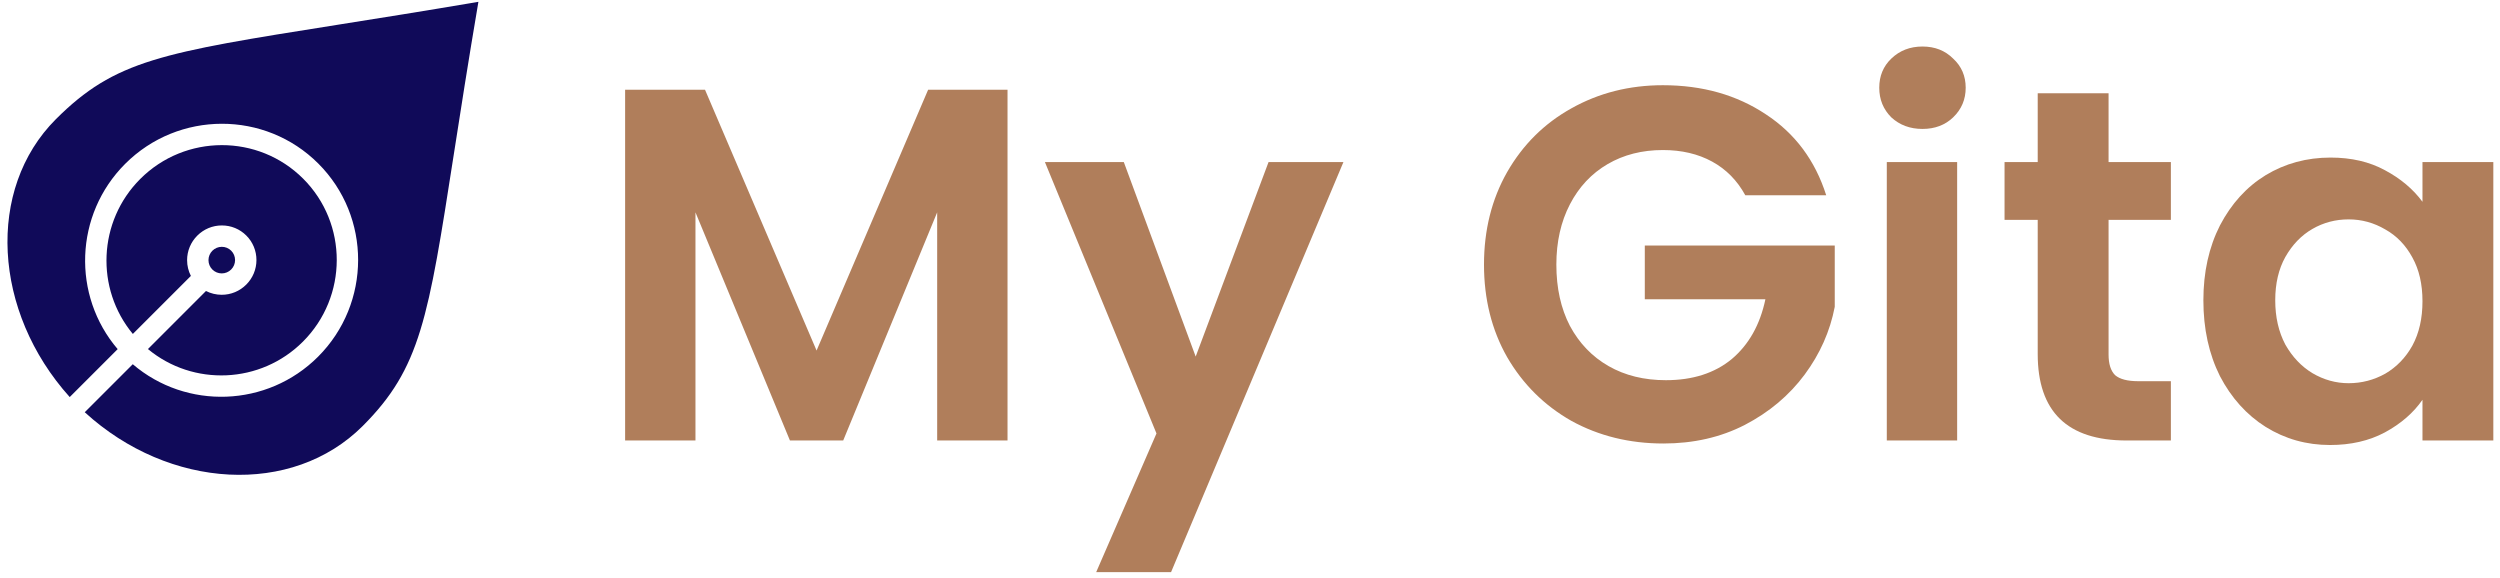 <svg width="199" height="46" viewBox="0 0 199 46" fill="none" xmlns="http://www.w3.org/2000/svg">
<path d="M6.746 32.814C13.482 38.978 23.265 39.516 28.871 33.91C33.474 29.306 34.089 25.362 36.122 12.292C36.638 8.98 37.27 4.92 38.081 0.145C33.717 0.887 30.054 1.468 26.791 1.985C12.889 4.19 9.153 4.783 4.449 9.487C-1.121 15.057 -0.571 24.805 5.55 31.606L9.366 27.791C5.722 23.529 5.921 17.084 9.963 13.042C14.208 8.797 21.106 8.787 25.338 13.02C29.572 17.253 29.561 24.15 25.317 28.395C21.274 32.437 14.829 32.636 10.568 28.992L6.746 32.814ZM24.115 27.193C27.695 23.613 27.704 17.795 24.134 14.225C20.563 10.654 14.746 10.663 11.165 14.243C7.788 17.621 7.59 22.988 10.574 26.582L15.194 21.963C14.998 21.579 14.893 21.153 14.893 20.709C14.894 19.972 15.182 19.278 15.704 18.756C16.226 18.234 16.92 17.946 17.657 17.945C18.394 17.944 19.087 18.23 19.608 18.75C20.128 19.271 20.414 19.964 20.413 20.701C20.412 21.438 20.124 22.132 19.602 22.654C19.08 23.176 18.387 23.464 17.649 23.465C17.206 23.465 16.779 23.36 16.395 23.164L11.776 27.784C15.371 30.768 20.738 30.571 24.115 27.193ZM18.401 21.452C18.601 21.252 18.711 20.986 18.712 20.703C18.712 20.421 18.602 20.155 18.403 19.955C18.203 19.756 17.938 19.646 17.655 19.647C17.372 19.647 17.106 19.758 16.906 19.957C16.706 20.158 16.596 20.424 16.595 20.707C16.595 20.989 16.704 21.255 16.904 21.454C17.104 21.654 17.369 21.763 17.652 21.763C17.934 21.763 18.2 21.652 18.401 21.452Z" fill="#100A59"/>
<path d="M80.199 7.143V35.063H74.599V16.903L67.119 35.063H62.879L55.359 16.903V35.063H49.759V7.143H56.119L64.999 27.903L73.879 7.143H80.199Z" fill="#B07E5B"/>
<path d="M106.936 12.903L93.216 45.543H87.256L92.056 34.503L83.176 12.903H89.456L95.176 28.383L100.976 12.903H106.936Z" fill="#B07E5B"/>
<path d="M138.926 15.543C138.286 14.37 137.406 13.476 136.286 12.863C135.166 12.25 133.859 11.943 132.366 11.943C130.712 11.943 129.246 12.316 127.966 13.063C126.686 13.81 125.686 14.876 124.966 16.263C124.246 17.65 123.886 19.25 123.886 21.063C123.886 22.93 124.246 24.556 124.966 25.943C125.712 27.33 126.739 28.396 128.046 29.143C129.352 29.89 130.872 30.263 132.606 30.263C134.739 30.263 136.486 29.703 137.846 28.583C139.206 27.436 140.099 25.85 140.526 23.823H130.926V19.543H146.046V24.423C145.672 26.37 144.872 28.17 143.646 29.823C142.419 31.476 140.832 32.81 138.886 33.823C136.966 34.81 134.806 35.303 132.406 35.303C129.712 35.303 127.272 34.703 125.086 33.503C122.926 32.276 121.219 30.583 119.966 28.423C118.739 26.263 118.126 23.81 118.126 21.063C118.126 18.316 118.739 15.863 119.966 13.703C121.219 11.516 122.926 9.823 125.086 8.623C127.272 7.396 129.699 6.783 132.366 6.783C135.512 6.783 138.246 7.556 140.566 9.103C142.886 10.623 144.486 12.77 145.366 15.543H138.926Z" fill="#B07E5B"/>
<path d="M153.029 10.263C152.042 10.263 151.215 9.956 150.549 9.343C149.909 8.703 149.589 7.916 149.589 6.983C149.589 6.05 149.909 5.276 150.549 4.663C151.215 4.023 152.042 3.703 153.029 3.703C154.015 3.703 154.829 4.023 155.469 4.663C156.135 5.276 156.469 6.05 156.469 6.983C156.469 7.916 156.135 8.703 155.469 9.343C154.829 9.956 154.015 10.263 153.029 10.263ZM155.789 12.903V35.063H150.189V12.903H155.789Z" fill="#B07E5B"/>
<path d="M167.842 17.503V28.223C167.842 28.97 168.015 29.516 168.362 29.863C168.735 30.183 169.348 30.343 170.202 30.343H172.802V35.063H169.282C164.562 35.063 162.202 32.77 162.202 28.183V17.503H159.562V12.903H162.202V7.423H167.842V12.903H172.802V17.503H167.842Z" fill="#B07E5B"/>
<path d="M175.389 23.903C175.389 21.663 175.829 19.676 176.709 17.943C177.616 16.21 178.829 14.876 180.349 13.943C181.896 13.01 183.616 12.543 185.509 12.543C187.163 12.543 188.603 12.876 189.829 13.543C191.083 14.21 192.083 15.05 192.829 16.063V12.903H198.469V35.063H192.829V31.823C192.109 32.863 191.109 33.73 189.829 34.423C188.576 35.09 187.123 35.423 185.469 35.423C183.603 35.423 181.896 34.943 180.349 33.983C178.829 33.023 177.616 31.676 176.709 29.943C175.829 28.183 175.389 26.17 175.389 23.903ZM192.829 23.983C192.829 22.623 192.563 21.463 192.029 20.503C191.496 19.516 190.776 18.77 189.869 18.263C188.963 17.73 187.989 17.463 186.949 17.463C185.909 17.463 184.949 17.716 184.069 18.223C183.189 18.73 182.469 19.476 181.909 20.463C181.376 21.423 181.109 22.57 181.109 23.903C181.109 25.236 181.376 26.41 181.909 27.423C182.469 28.41 183.189 29.17 184.069 29.703C184.976 30.236 185.936 30.503 186.949 30.503C187.989 30.503 188.963 30.25 189.869 29.743C190.776 29.21 191.496 28.463 192.029 27.503C192.563 26.516 192.829 25.343 192.829 23.983Z" fill="#B07E5B"/>
</svg>
